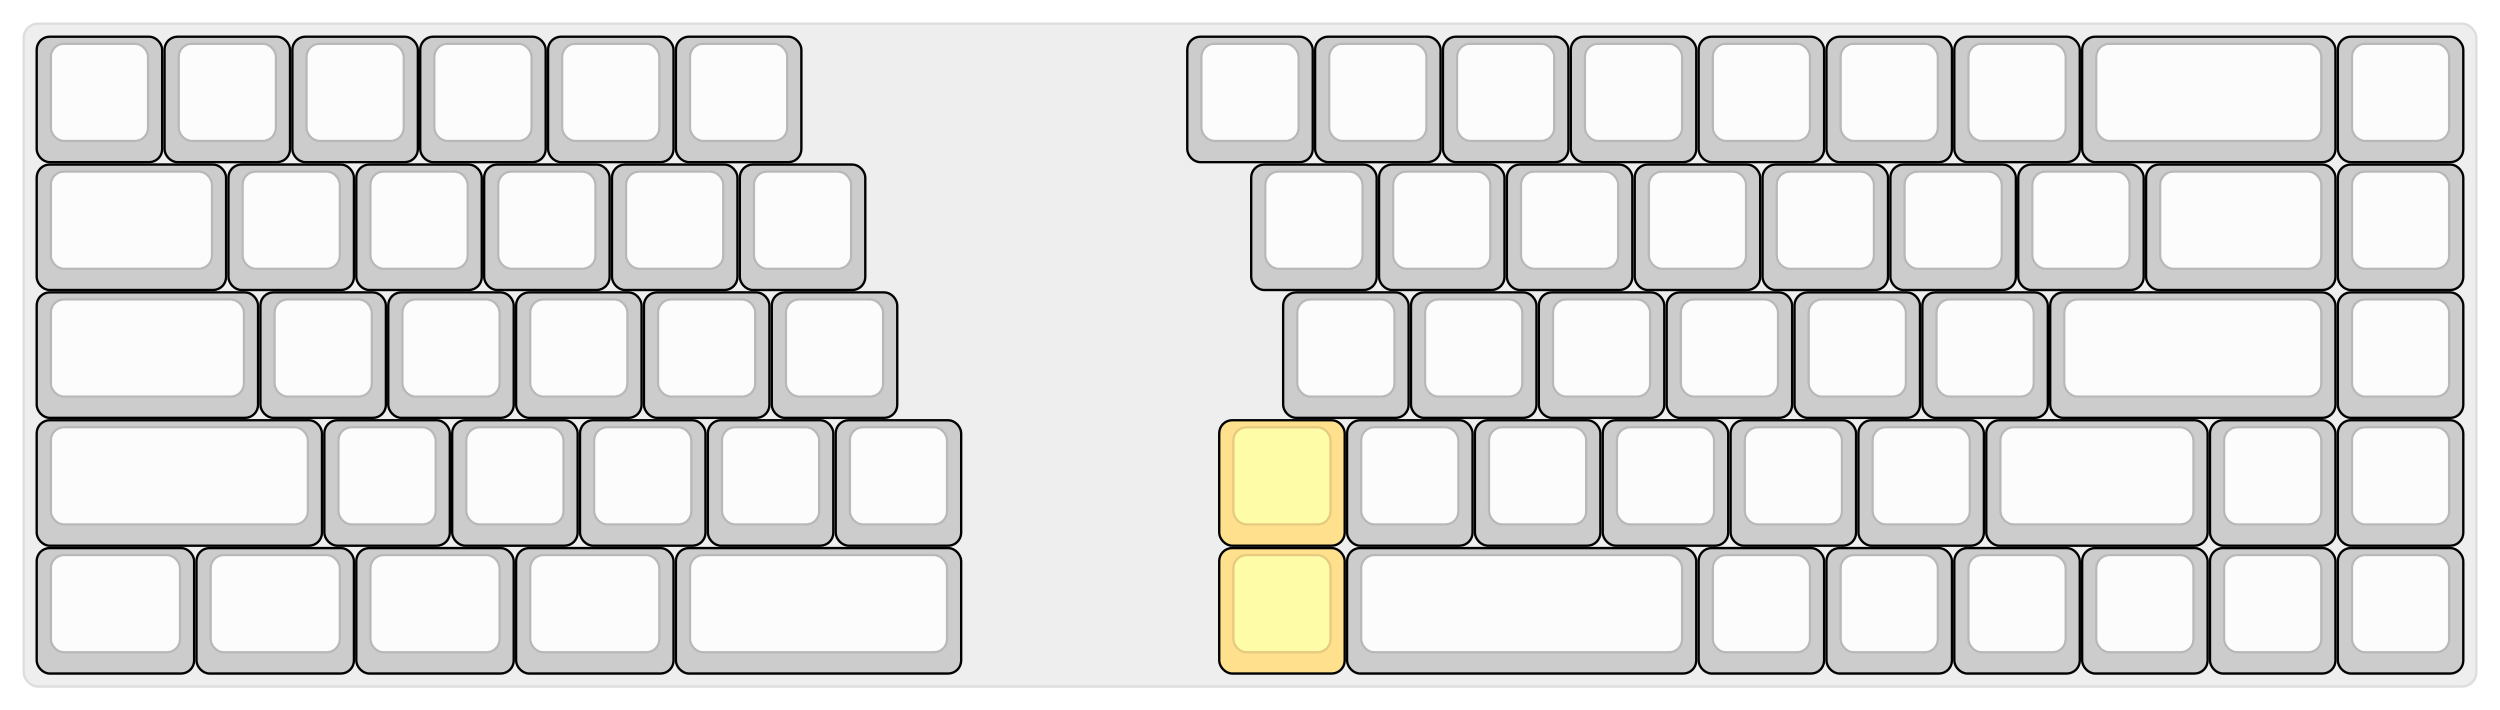 
  <svg width='1056px'
       height='300px'
       viewBox='0 0 1056 300'
       xmlns='http://www.w3.org/2000/svg'
       xmlns:xlink="http://www.w3.org/1999/xlink">

    <style type='text/css'>
    .keycap .border { stroke: black; stroke-width: 2; }
    .keycap .inner.border { stroke: rgba(0,0,0,.1); }
    </style>
    <defs>
      <linearGradient id="DCS">
        <stop offset="0%" stop-color="black" stop-opacity="0"/>
        <stop offset="40%" stop-color="black" stop-opacity="0.1"/>
        <stop offset="60%" stop-color="black" stop-opacity="0.1"/>
        <stop offset="100%" stop-color="black" stop-opacity="0"/>
      </linearGradient>
      <linearGradient id="SPACE" x1="0%" x2="0%" y1="0%" y2="100%">
        <stop offset="0%" stop-color="black" stop-opacity="0.1"/>
        <stop offset="20%" stop-color="black" stop-opacity="0.0"/>
        <stop offset="40%" stop-color="black" stop-opacity="0.0"/>
        <stop offset="100%" stop-color="black" stop-opacity="0.1"/>
      </linearGradient>
      <radialGradient id="DSA">
        <stop offset="0%" stop-color="black" stop-opacity="0.1"/>
        <stop offset="10%" stop-color="black" stop-opacity="0.1"/>
        <stop offset="100%" stop-color="black" stop-opacity="0"/>
      </radialGradient>
      <radialGradient id="SA" xlink:href="#DSA" />
    </defs>

    <g transform='translate(10,10)'>
      <rect width="1036" height="280"
            stroke="#ddd" stroke-width="1" fill="#eeeeee" rx="6"/>
      <g transform='translate(5,5)'>
        
  <g class='  keycap'
  >

  
    <!-- Outer Border -->
    <rect x="1" y="1"
          width="52" height="52"
          rx="5" fill="#cccccc" class="outer border"/>
    
    <!-- Outer Fill -->
    <rect x="1" y="1"
          width="52" height="52"
          rx="5" fill="#cccccc"/>
    

    
      <!-- Inner Border -->
      <rect x="7" y="4"
            width="40" height="40"
            rx="5" fill="#fcfcfc" class="inner border"/>
      
      <!-- Inner Fill -->
      <rect x="7" y="4"
            width="40" height="40"
            rx="5" fill="#fcfcfc"/>
      
      

     
   
  </g>

  <g class='  keycap'
  >

  
    <!-- Outer Border -->
    <rect x="55" y="1"
          width="52" height="52"
          rx="5" fill="#cccccc" class="outer border"/>
    
    <!-- Outer Fill -->
    <rect x="55" y="1"
          width="52" height="52"
          rx="5" fill="#cccccc"/>
    

    
      <!-- Inner Border -->
      <rect x="61" y="4"
            width="40" height="40"
            rx="5" fill="#fcfcfc" class="inner border"/>
      
      <!-- Inner Fill -->
      <rect x="61" y="4"
            width="40" height="40"
            rx="5" fill="#fcfcfc"/>
      
      

     
   
  </g>

  <g class='  keycap'
  >

  
    <!-- Outer Border -->
    <rect x="109" y="1"
          width="52" height="52"
          rx="5" fill="#cccccc" class="outer border"/>
    
    <!-- Outer Fill -->
    <rect x="109" y="1"
          width="52" height="52"
          rx="5" fill="#cccccc"/>
    

    
      <!-- Inner Border -->
      <rect x="115" y="4"
            width="40" height="40"
            rx="5" fill="#fcfcfc" class="inner border"/>
      
      <!-- Inner Fill -->
      <rect x="115" y="4"
            width="40" height="40"
            rx="5" fill="#fcfcfc"/>
      
      

     
   
  </g>

  <g class='  keycap'
  >

  
    <!-- Outer Border -->
    <rect x="163" y="1"
          width="52" height="52"
          rx="5" fill="#cccccc" class="outer border"/>
    
    <!-- Outer Fill -->
    <rect x="163" y="1"
          width="52" height="52"
          rx="5" fill="#cccccc"/>
    

    
      <!-- Inner Border -->
      <rect x="169" y="4"
            width="40" height="40"
            rx="5" fill="#fcfcfc" class="inner border"/>
      
      <!-- Inner Fill -->
      <rect x="169" y="4"
            width="40" height="40"
            rx="5" fill="#fcfcfc"/>
      
      

     
   
  </g>

  <g class='  keycap'
  >

  
    <!-- Outer Border -->
    <rect x="217" y="1"
          width="52" height="52"
          rx="5" fill="#cccccc" class="outer border"/>
    
    <!-- Outer Fill -->
    <rect x="217" y="1"
          width="52" height="52"
          rx="5" fill="#cccccc"/>
    

    
      <!-- Inner Border -->
      <rect x="223" y="4"
            width="40" height="40"
            rx="5" fill="#fcfcfc" class="inner border"/>
      
      <!-- Inner Fill -->
      <rect x="223" y="4"
            width="40" height="40"
            rx="5" fill="#fcfcfc"/>
      
      

     
   
  </g>

  <g class='  keycap'
  >

  
    <!-- Outer Border -->
    <rect x="271" y="1"
          width="52" height="52"
          rx="5" fill="#cccccc" class="outer border"/>
    
    <!-- Outer Fill -->
    <rect x="271" y="1"
          width="52" height="52"
          rx="5" fill="#cccccc"/>
    

    
      <!-- Inner Border -->
      <rect x="277" y="4"
            width="40" height="40"
            rx="5" fill="#fcfcfc" class="inner border"/>
      
      <!-- Inner Fill -->
      <rect x="277" y="4"
            width="40" height="40"
            rx="5" fill="#fcfcfc"/>
      
      

     
   
  </g>

  <g class='  keycap'
  >

  
    <!-- Outer Border -->
    <rect x="487" y="1"
          width="52" height="52"
          rx="5" fill="#cccccc" class="outer border"/>
    
    <!-- Outer Fill -->
    <rect x="487" y="1"
          width="52" height="52"
          rx="5" fill="#cccccc"/>
    

    
      <!-- Inner Border -->
      <rect x="493" y="4"
            width="40" height="40"
            rx="5" fill="#fcfcfc" class="inner border"/>
      
      <!-- Inner Fill -->
      <rect x="493" y="4"
            width="40" height="40"
            rx="5" fill="#fcfcfc"/>
      
      

     
   
  </g>

  <g class='  keycap'
  >

  
    <!-- Outer Border -->
    <rect x="541" y="1"
          width="52" height="52"
          rx="5" fill="#cccccc" class="outer border"/>
    
    <!-- Outer Fill -->
    <rect x="541" y="1"
          width="52" height="52"
          rx="5" fill="#cccccc"/>
    

    
      <!-- Inner Border -->
      <rect x="547" y="4"
            width="40" height="40"
            rx="5" fill="#fcfcfc" class="inner border"/>
      
      <!-- Inner Fill -->
      <rect x="547" y="4"
            width="40" height="40"
            rx="5" fill="#fcfcfc"/>
      
      

     
   
  </g>

  <g class='  keycap'
  >

  
    <!-- Outer Border -->
    <rect x="595" y="1"
          width="52" height="52"
          rx="5" fill="#cccccc" class="outer border"/>
    
    <!-- Outer Fill -->
    <rect x="595" y="1"
          width="52" height="52"
          rx="5" fill="#cccccc"/>
    

    
      <!-- Inner Border -->
      <rect x="601" y="4"
            width="40" height="40"
            rx="5" fill="#fcfcfc" class="inner border"/>
      
      <!-- Inner Fill -->
      <rect x="601" y="4"
            width="40" height="40"
            rx="5" fill="#fcfcfc"/>
      
      

     
   
  </g>

  <g class='  keycap'
  >

  
    <!-- Outer Border -->
    <rect x="649" y="1"
          width="52" height="52"
          rx="5" fill="#cccccc" class="outer border"/>
    
    <!-- Outer Fill -->
    <rect x="649" y="1"
          width="52" height="52"
          rx="5" fill="#cccccc"/>
    

    
      <!-- Inner Border -->
      <rect x="655" y="4"
            width="40" height="40"
            rx="5" fill="#fcfcfc" class="inner border"/>
      
      <!-- Inner Fill -->
      <rect x="655" y="4"
            width="40" height="40"
            rx="5" fill="#fcfcfc"/>
      
      

     
   
  </g>

  <g class='  keycap'
  >

  
    <!-- Outer Border -->
    <rect x="703" y="1"
          width="52" height="52"
          rx="5" fill="#cccccc" class="outer border"/>
    
    <!-- Outer Fill -->
    <rect x="703" y="1"
          width="52" height="52"
          rx="5" fill="#cccccc"/>
    

    
      <!-- Inner Border -->
      <rect x="709" y="4"
            width="40" height="40"
            rx="5" fill="#fcfcfc" class="inner border"/>
      
      <!-- Inner Fill -->
      <rect x="709" y="4"
            width="40" height="40"
            rx="5" fill="#fcfcfc"/>
      
      

     
   
  </g>

  <g class='  keycap'
  >

  
    <!-- Outer Border -->
    <rect x="757" y="1"
          width="52" height="52"
          rx="5" fill="#cccccc" class="outer border"/>
    
    <!-- Outer Fill -->
    <rect x="757" y="1"
          width="52" height="52"
          rx="5" fill="#cccccc"/>
    

    
      <!-- Inner Border -->
      <rect x="763" y="4"
            width="40" height="40"
            rx="5" fill="#fcfcfc" class="inner border"/>
      
      <!-- Inner Fill -->
      <rect x="763" y="4"
            width="40" height="40"
            rx="5" fill="#fcfcfc"/>
      
      

     
   
  </g>

  <g class='  keycap'
  >

  
    <!-- Outer Border -->
    <rect x="811" y="1"
          width="52" height="52"
          rx="5" fill="#cccccc" class="outer border"/>
    
    <!-- Outer Fill -->
    <rect x="811" y="1"
          width="52" height="52"
          rx="5" fill="#cccccc"/>
    

    
      <!-- Inner Border -->
      <rect x="817" y="4"
            width="40" height="40"
            rx="5" fill="#fcfcfc" class="inner border"/>
      
      <!-- Inner Fill -->
      <rect x="817" y="4"
            width="40" height="40"
            rx="5" fill="#fcfcfc"/>
      
      

     
   
  </g>

  <g class='  keycap'
  >

  
    <!-- Outer Border -->
    <rect x="865" y="1"
          width="106" height="52"
          rx="5" fill="#cccccc" class="outer border"/>
    
    <!-- Outer Fill -->
    <rect x="865" y="1"
          width="106" height="52"
          rx="5" fill="#cccccc"/>
    

    
      <!-- Inner Border -->
      <rect x="871" y="4"
            width="94" height="40"
            rx="5" fill="#fcfcfc" class="inner border"/>
      
      <!-- Inner Fill -->
      <rect x="871" y="4"
            width="94" height="40"
            rx="5" fill="#fcfcfc"/>
      
      

     
   
  </g>

  <g class='  keycap'
  >

  
    <!-- Outer Border -->
    <rect x="973" y="1"
          width="52" height="52"
          rx="5" fill="#cccccc" class="outer border"/>
    
    <!-- Outer Fill -->
    <rect x="973" y="1"
          width="52" height="52"
          rx="5" fill="#cccccc"/>
    

    
      <!-- Inner Border -->
      <rect x="979" y="4"
            width="40" height="40"
            rx="5" fill="#fcfcfc" class="inner border"/>
      
      <!-- Inner Fill -->
      <rect x="979" y="4"
            width="40" height="40"
            rx="5" fill="#fcfcfc"/>
      
      

     
   
  </g>

  <g class='  keycap'
  >

  
    <!-- Outer Border -->
    <rect x="1" y="55"
          width="79" height="52"
          rx="5" fill="#cccccc" class="outer border"/>
    
    <!-- Outer Fill -->
    <rect x="1" y="55"
          width="79" height="52"
          rx="5" fill="#cccccc"/>
    

    
      <!-- Inner Border -->
      <rect x="7" y="58"
            width="67" height="40"
            rx="5" fill="#fcfcfc" class="inner border"/>
      
      <!-- Inner Fill -->
      <rect x="7" y="58"
            width="67" height="40"
            rx="5" fill="#fcfcfc"/>
      
      

     
   
  </g>

  <g class='  keycap'
  >

  
    <!-- Outer Border -->
    <rect x="82" y="55"
          width="52" height="52"
          rx="5" fill="#cccccc" class="outer border"/>
    
    <!-- Outer Fill -->
    <rect x="82" y="55"
          width="52" height="52"
          rx="5" fill="#cccccc"/>
    

    
      <!-- Inner Border -->
      <rect x="88" y="58"
            width="40" height="40"
            rx="5" fill="#fcfcfc" class="inner border"/>
      
      <!-- Inner Fill -->
      <rect x="88" y="58"
            width="40" height="40"
            rx="5" fill="#fcfcfc"/>
      
      

     
   
  </g>

  <g class='  keycap'
  >

  
    <!-- Outer Border -->
    <rect x="136" y="55"
          width="52" height="52"
          rx="5" fill="#cccccc" class="outer border"/>
    
    <!-- Outer Fill -->
    <rect x="136" y="55"
          width="52" height="52"
          rx="5" fill="#cccccc"/>
    

    
      <!-- Inner Border -->
      <rect x="142" y="58"
            width="40" height="40"
            rx="5" fill="#fcfcfc" class="inner border"/>
      
      <!-- Inner Fill -->
      <rect x="142" y="58"
            width="40" height="40"
            rx="5" fill="#fcfcfc"/>
      
      

     
   
  </g>

  <g class='  keycap'
  >

  
    <!-- Outer Border -->
    <rect x="190" y="55"
          width="52" height="52"
          rx="5" fill="#cccccc" class="outer border"/>
    
    <!-- Outer Fill -->
    <rect x="190" y="55"
          width="52" height="52"
          rx="5" fill="#cccccc"/>
    

    
      <!-- Inner Border -->
      <rect x="196" y="58"
            width="40" height="40"
            rx="5" fill="#fcfcfc" class="inner border"/>
      
      <!-- Inner Fill -->
      <rect x="196" y="58"
            width="40" height="40"
            rx="5" fill="#fcfcfc"/>
      
      

     
   
  </g>

  <g class='  keycap'
  >

  
    <!-- Outer Border -->
    <rect x="244" y="55"
          width="52" height="52"
          rx="5" fill="#cccccc" class="outer border"/>
    
    <!-- Outer Fill -->
    <rect x="244" y="55"
          width="52" height="52"
          rx="5" fill="#cccccc"/>
    

    
      <!-- Inner Border -->
      <rect x="250" y="58"
            width="40" height="40"
            rx="5" fill="#fcfcfc" class="inner border"/>
      
      <!-- Inner Fill -->
      <rect x="250" y="58"
            width="40" height="40"
            rx="5" fill="#fcfcfc"/>
      
      

     
   
  </g>

  <g class='  keycap'
  >

  
    <!-- Outer Border -->
    <rect x="298" y="55"
          width="52" height="52"
          rx="5" fill="#cccccc" class="outer border"/>
    
    <!-- Outer Fill -->
    <rect x="298" y="55"
          width="52" height="52"
          rx="5" fill="#cccccc"/>
    

    
      <!-- Inner Border -->
      <rect x="304" y="58"
            width="40" height="40"
            rx="5" fill="#fcfcfc" class="inner border"/>
      
      <!-- Inner Fill -->
      <rect x="304" y="58"
            width="40" height="40"
            rx="5" fill="#fcfcfc"/>
      
      

     
   
  </g>

  <g class='  keycap'
  >

  
    <!-- Outer Border -->
    <rect x="514" y="55"
          width="52" height="52"
          rx="5" fill="#cccccc" class="outer border"/>
    
    <!-- Outer Fill -->
    <rect x="514" y="55"
          width="52" height="52"
          rx="5" fill="#cccccc"/>
    

    
      <!-- Inner Border -->
      <rect x="520" y="58"
            width="40" height="40"
            rx="5" fill="#fcfcfc" class="inner border"/>
      
      <!-- Inner Fill -->
      <rect x="520" y="58"
            width="40" height="40"
            rx="5" fill="#fcfcfc"/>
      
      

     
   
  </g>

  <g class='  keycap'
  >

  
    <!-- Outer Border -->
    <rect x="568" y="55"
          width="52" height="52"
          rx="5" fill="#cccccc" class="outer border"/>
    
    <!-- Outer Fill -->
    <rect x="568" y="55"
          width="52" height="52"
          rx="5" fill="#cccccc"/>
    

    
      <!-- Inner Border -->
      <rect x="574" y="58"
            width="40" height="40"
            rx="5" fill="#fcfcfc" class="inner border"/>
      
      <!-- Inner Fill -->
      <rect x="574" y="58"
            width="40" height="40"
            rx="5" fill="#fcfcfc"/>
      
      

     
   
  </g>

  <g class='  keycap'
  >

  
    <!-- Outer Border -->
    <rect x="622" y="55"
          width="52" height="52"
          rx="5" fill="#cccccc" class="outer border"/>
    
    <!-- Outer Fill -->
    <rect x="622" y="55"
          width="52" height="52"
          rx="5" fill="#cccccc"/>
    

    
      <!-- Inner Border -->
      <rect x="628" y="58"
            width="40" height="40"
            rx="5" fill="#fcfcfc" class="inner border"/>
      
      <!-- Inner Fill -->
      <rect x="628" y="58"
            width="40" height="40"
            rx="5" fill="#fcfcfc"/>
      
      

     
   
  </g>

  <g class='  keycap'
  >

  
    <!-- Outer Border -->
    <rect x="676" y="55"
          width="52" height="52"
          rx="5" fill="#cccccc" class="outer border"/>
    
    <!-- Outer Fill -->
    <rect x="676" y="55"
          width="52" height="52"
          rx="5" fill="#cccccc"/>
    

    
      <!-- Inner Border -->
      <rect x="682" y="58"
            width="40" height="40"
            rx="5" fill="#fcfcfc" class="inner border"/>
      
      <!-- Inner Fill -->
      <rect x="682" y="58"
            width="40" height="40"
            rx="5" fill="#fcfcfc"/>
      
      

     
   
  </g>

  <g class='  keycap'
  >

  
    <!-- Outer Border -->
    <rect x="730" y="55"
          width="52" height="52"
          rx="5" fill="#cccccc" class="outer border"/>
    
    <!-- Outer Fill -->
    <rect x="730" y="55"
          width="52" height="52"
          rx="5" fill="#cccccc"/>
    

    
      <!-- Inner Border -->
      <rect x="736" y="58"
            width="40" height="40"
            rx="5" fill="#fcfcfc" class="inner border"/>
      
      <!-- Inner Fill -->
      <rect x="736" y="58"
            width="40" height="40"
            rx="5" fill="#fcfcfc"/>
      
      

     
   
  </g>

  <g class='  keycap'
  >

  
    <!-- Outer Border -->
    <rect x="784" y="55"
          width="52" height="52"
          rx="5" fill="#cccccc" class="outer border"/>
    
    <!-- Outer Fill -->
    <rect x="784" y="55"
          width="52" height="52"
          rx="5" fill="#cccccc"/>
    

    
      <!-- Inner Border -->
      <rect x="790" y="58"
            width="40" height="40"
            rx="5" fill="#fcfcfc" class="inner border"/>
      
      <!-- Inner Fill -->
      <rect x="790" y="58"
            width="40" height="40"
            rx="5" fill="#fcfcfc"/>
      
      

     
   
  </g>

  <g class='  keycap'
  >

  
    <!-- Outer Border -->
    <rect x="838" y="55"
          width="52" height="52"
          rx="5" fill="#cccccc" class="outer border"/>
    
    <!-- Outer Fill -->
    <rect x="838" y="55"
          width="52" height="52"
          rx="5" fill="#cccccc"/>
    

    
      <!-- Inner Border -->
      <rect x="844" y="58"
            width="40" height="40"
            rx="5" fill="#fcfcfc" class="inner border"/>
      
      <!-- Inner Fill -->
      <rect x="844" y="58"
            width="40" height="40"
            rx="5" fill="#fcfcfc"/>
      
      

     
   
  </g>

  <g class='  keycap'
  >

  
    <!-- Outer Border -->
    <rect x="892" y="55"
          width="79" height="52"
          rx="5" fill="#cccccc" class="outer border"/>
    
    <!-- Outer Fill -->
    <rect x="892" y="55"
          width="79" height="52"
          rx="5" fill="#cccccc"/>
    

    
      <!-- Inner Border -->
      <rect x="898" y="58"
            width="67" height="40"
            rx="5" fill="#fcfcfc" class="inner border"/>
      
      <!-- Inner Fill -->
      <rect x="898" y="58"
            width="67" height="40"
            rx="5" fill="#fcfcfc"/>
      
      

     
   
  </g>

  <g class='  keycap'
  >

  
    <!-- Outer Border -->
    <rect x="973" y="55"
          width="52" height="52"
          rx="5" fill="#cccccc" class="outer border"/>
    
    <!-- Outer Fill -->
    <rect x="973" y="55"
          width="52" height="52"
          rx="5" fill="#cccccc"/>
    

    
      <!-- Inner Border -->
      <rect x="979" y="58"
            width="40" height="40"
            rx="5" fill="#fcfcfc" class="inner border"/>
      
      <!-- Inner Fill -->
      <rect x="979" y="58"
            width="40" height="40"
            rx="5" fill="#fcfcfc"/>
      
      

     
   
  </g>

  <g class='  keycap'
  >

  
    <!-- Outer Border -->
    <rect x="1" y="109"
          width="92.5" height="52"
          rx="5" fill="#cccccc" class="outer border"/>
    
    <!-- Outer Fill -->
    <rect x="1" y="109"
          width="92.5" height="52"
          rx="5" fill="#cccccc"/>
    

    
      <!-- Inner Border -->
      <rect x="7" y="112"
            width="80.5" height="40"
            rx="5" fill="#fcfcfc" class="inner border"/>
      
      <!-- Inner Fill -->
      <rect x="7" y="112"
            width="80.5" height="40"
            rx="5" fill="#fcfcfc"/>
      
      

     
   
  </g>

  <g class='  keycap'
  >

  
    <!-- Outer Border -->
    <rect x="95.5" y="109"
          width="52" height="52"
          rx="5" fill="#cccccc" class="outer border"/>
    
    <!-- Outer Fill -->
    <rect x="95.5" y="109"
          width="52" height="52"
          rx="5" fill="#cccccc"/>
    

    
      <!-- Inner Border -->
      <rect x="101.5" y="112"
            width="40" height="40"
            rx="5" fill="#fcfcfc" class="inner border"/>
      
      <!-- Inner Fill -->
      <rect x="101.5" y="112"
            width="40" height="40"
            rx="5" fill="#fcfcfc"/>
      
      

     
   
  </g>

  <g class='  keycap'
  >

  
    <!-- Outer Border -->
    <rect x="149.5" y="109"
          width="52" height="52"
          rx="5" fill="#cccccc" class="outer border"/>
    
    <!-- Outer Fill -->
    <rect x="149.5" y="109"
          width="52" height="52"
          rx="5" fill="#cccccc"/>
    

    
      <!-- Inner Border -->
      <rect x="155.5" y="112"
            width="40" height="40"
            rx="5" fill="#fcfcfc" class="inner border"/>
      
      <!-- Inner Fill -->
      <rect x="155.5" y="112"
            width="40" height="40"
            rx="5" fill="#fcfcfc"/>
      
      

     
   
  </g>

  <g class='  keycap'
  >

  
    <!-- Outer Border -->
    <rect x="203.5" y="109"
          width="52" height="52"
          rx="5" fill="#cccccc" class="outer border"/>
    
    <!-- Outer Fill -->
    <rect x="203.5" y="109"
          width="52" height="52"
          rx="5" fill="#cccccc"/>
    

    
      <!-- Inner Border -->
      <rect x="209.5" y="112"
            width="40" height="40"
            rx="5" fill="#fcfcfc" class="inner border"/>
      
      <!-- Inner Fill -->
      <rect x="209.5" y="112"
            width="40" height="40"
            rx="5" fill="#fcfcfc"/>
      
      

     
   
  </g>

  <g class='  keycap'
  >

  
    <!-- Outer Border -->
    <rect x="257.5" y="109"
          width="52" height="52"
          rx="5" fill="#cccccc" class="outer border"/>
    
    <!-- Outer Fill -->
    <rect x="257.5" y="109"
          width="52" height="52"
          rx="5" fill="#cccccc"/>
    

    
      <!-- Inner Border -->
      <rect x="263.5" y="112"
            width="40" height="40"
            rx="5" fill="#fcfcfc" class="inner border"/>
      
      <!-- Inner Fill -->
      <rect x="263.5" y="112"
            width="40" height="40"
            rx="5" fill="#fcfcfc"/>
      
      

     
   
  </g>

  <g class='  keycap'
  >

  
    <!-- Outer Border -->
    <rect x="311.5" y="109"
          width="52" height="52"
          rx="5" fill="#cccccc" class="outer border"/>
    
    <!-- Outer Fill -->
    <rect x="311.5" y="109"
          width="52" height="52"
          rx="5" fill="#cccccc"/>
    

    
      <!-- Inner Border -->
      <rect x="317.5" y="112"
            width="40" height="40"
            rx="5" fill="#fcfcfc" class="inner border"/>
      
      <!-- Inner Fill -->
      <rect x="317.5" y="112"
            width="40" height="40"
            rx="5" fill="#fcfcfc"/>
      
      

     
   
  </g>

  <g class='  keycap'
  >

  
    <!-- Outer Border -->
    <rect x="527.5" y="109"
          width="52" height="52"
          rx="5" fill="#cccccc" class="outer border"/>
    
    <!-- Outer Fill -->
    <rect x="527.5" y="109"
          width="52" height="52"
          rx="5" fill="#cccccc"/>
    

    
      <!-- Inner Border -->
      <rect x="533.5" y="112"
            width="40" height="40"
            rx="5" fill="#fcfcfc" class="inner border"/>
      
      <!-- Inner Fill -->
      <rect x="533.5" y="112"
            width="40" height="40"
            rx="5" fill="#fcfcfc"/>
      
      

     
   
  </g>

  <g class='  keycap'
  >

  
    <!-- Outer Border -->
    <rect x="581.5" y="109"
          width="52" height="52"
          rx="5" fill="#cccccc" class="outer border"/>
    
    <!-- Outer Fill -->
    <rect x="581.5" y="109"
          width="52" height="52"
          rx="5" fill="#cccccc"/>
    

    
      <!-- Inner Border -->
      <rect x="587.5" y="112"
            width="40" height="40"
            rx="5" fill="#fcfcfc" class="inner border"/>
      
      <!-- Inner Fill -->
      <rect x="587.5" y="112"
            width="40" height="40"
            rx="5" fill="#fcfcfc"/>
      
      

     
   
  </g>

  <g class='  keycap'
  >

  
    <!-- Outer Border -->
    <rect x="635.5" y="109"
          width="52" height="52"
          rx="5" fill="#cccccc" class="outer border"/>
    
    <!-- Outer Fill -->
    <rect x="635.5" y="109"
          width="52" height="52"
          rx="5" fill="#cccccc"/>
    

    
      <!-- Inner Border -->
      <rect x="641.5" y="112"
            width="40" height="40"
            rx="5" fill="#fcfcfc" class="inner border"/>
      
      <!-- Inner Fill -->
      <rect x="641.5" y="112"
            width="40" height="40"
            rx="5" fill="#fcfcfc"/>
      
      

     
   
  </g>

  <g class='  keycap'
  >

  
    <!-- Outer Border -->
    <rect x="689.5" y="109"
          width="52" height="52"
          rx="5" fill="#cccccc" class="outer border"/>
    
    <!-- Outer Fill -->
    <rect x="689.5" y="109"
          width="52" height="52"
          rx="5" fill="#cccccc"/>
    

    
      <!-- Inner Border -->
      <rect x="695.5" y="112"
            width="40" height="40"
            rx="5" fill="#fcfcfc" class="inner border"/>
      
      <!-- Inner Fill -->
      <rect x="695.5" y="112"
            width="40" height="40"
            rx="5" fill="#fcfcfc"/>
      
      

     
   
  </g>

  <g class='  keycap'
  >

  
    <!-- Outer Border -->
    <rect x="743.5" y="109"
          width="52" height="52"
          rx="5" fill="#cccccc" class="outer border"/>
    
    <!-- Outer Fill -->
    <rect x="743.5" y="109"
          width="52" height="52"
          rx="5" fill="#cccccc"/>
    

    
      <!-- Inner Border -->
      <rect x="749.5" y="112"
            width="40" height="40"
            rx="5" fill="#fcfcfc" class="inner border"/>
      
      <!-- Inner Fill -->
      <rect x="749.5" y="112"
            width="40" height="40"
            rx="5" fill="#fcfcfc"/>
      
      

     
   
  </g>

  <g class='  keycap'
  >

  
    <!-- Outer Border -->
    <rect x="797.5" y="109"
          width="52" height="52"
          rx="5" fill="#cccccc" class="outer border"/>
    
    <!-- Outer Fill -->
    <rect x="797.5" y="109"
          width="52" height="52"
          rx="5" fill="#cccccc"/>
    

    
      <!-- Inner Border -->
      <rect x="803.5" y="112"
            width="40" height="40"
            rx="5" fill="#fcfcfc" class="inner border"/>
      
      <!-- Inner Fill -->
      <rect x="803.5" y="112"
            width="40" height="40"
            rx="5" fill="#fcfcfc"/>
      
      

     
   
  </g>

  <g class='  keycap'
  >

  
    <!-- Outer Border -->
    <rect x="851.5" y="109"
          width="119.5" height="52"
          rx="5" fill="#cccccc" class="outer border"/>
    
    <!-- Outer Fill -->
    <rect x="851.5" y="109"
          width="119.5" height="52"
          rx="5" fill="#cccccc"/>
    

    
      <!-- Inner Border -->
      <rect x="857.5" y="112"
            width="107.5" height="40"
            rx="5" fill="#fcfcfc" class="inner border"/>
      
      <!-- Inner Fill -->
      <rect x="857.5" y="112"
            width="107.5" height="40"
            rx="5" fill="#fcfcfc"/>
      
      

     
   
  </g>

  <g class='  keycap'
  >

  
    <!-- Outer Border -->
    <rect x="973" y="109"
          width="52" height="52"
          rx="5" fill="#cccccc" class="outer border"/>
    
    <!-- Outer Fill -->
    <rect x="973" y="109"
          width="52" height="52"
          rx="5" fill="#cccccc"/>
    

    
      <!-- Inner Border -->
      <rect x="979" y="112"
            width="40" height="40"
            rx="5" fill="#fcfcfc" class="inner border"/>
      
      <!-- Inner Fill -->
      <rect x="979" y="112"
            width="40" height="40"
            rx="5" fill="#fcfcfc"/>
      
      

     
   
  </g>

  <g class='  keycap'
  >

  
    <!-- Outer Border -->
    <rect x="1" y="163"
          width="119.5" height="52"
          rx="5" fill="#cccccc" class="outer border"/>
    
    <!-- Outer Fill -->
    <rect x="1" y="163"
          width="119.5" height="52"
          rx="5" fill="#cccccc"/>
    

    
      <!-- Inner Border -->
      <rect x="7" y="166"
            width="107.5" height="40"
            rx="5" fill="#fcfcfc" class="inner border"/>
      
      <!-- Inner Fill -->
      <rect x="7" y="166"
            width="107.5" height="40"
            rx="5" fill="#fcfcfc"/>
      
      

     
   
  </g>

  <g class='  keycap'
  >

  
    <!-- Outer Border -->
    <rect x="122.5" y="163"
          width="52" height="52"
          rx="5" fill="#cccccc" class="outer border"/>
    
    <!-- Outer Fill -->
    <rect x="122.5" y="163"
          width="52" height="52"
          rx="5" fill="#cccccc"/>
    

    
      <!-- Inner Border -->
      <rect x="128.5" y="166"
            width="40" height="40"
            rx="5" fill="#fcfcfc" class="inner border"/>
      
      <!-- Inner Fill -->
      <rect x="128.5" y="166"
            width="40" height="40"
            rx="5" fill="#fcfcfc"/>
      
      

     
   
  </g>

  <g class='  keycap'
  >

  
    <!-- Outer Border -->
    <rect x="176.5" y="163"
          width="52" height="52"
          rx="5" fill="#cccccc" class="outer border"/>
    
    <!-- Outer Fill -->
    <rect x="176.5" y="163"
          width="52" height="52"
          rx="5" fill="#cccccc"/>
    

    
      <!-- Inner Border -->
      <rect x="182.5" y="166"
            width="40" height="40"
            rx="5" fill="#fcfcfc" class="inner border"/>
      
      <!-- Inner Fill -->
      <rect x="182.5" y="166"
            width="40" height="40"
            rx="5" fill="#fcfcfc"/>
      
      

     
   
  </g>

  <g class='  keycap'
  >

  
    <!-- Outer Border -->
    <rect x="230.5" y="163"
          width="52" height="52"
          rx="5" fill="#cccccc" class="outer border"/>
    
    <!-- Outer Fill -->
    <rect x="230.5" y="163"
          width="52" height="52"
          rx="5" fill="#cccccc"/>
    

    
      <!-- Inner Border -->
      <rect x="236.5" y="166"
            width="40" height="40"
            rx="5" fill="#fcfcfc" class="inner border"/>
      
      <!-- Inner Fill -->
      <rect x="236.5" y="166"
            width="40" height="40"
            rx="5" fill="#fcfcfc"/>
      
      

     
   
  </g>

  <g class='  keycap'
  >

  
    <!-- Outer Border -->
    <rect x="284.5" y="163"
          width="52" height="52"
          rx="5" fill="#cccccc" class="outer border"/>
    
    <!-- Outer Fill -->
    <rect x="284.5" y="163"
          width="52" height="52"
          rx="5" fill="#cccccc"/>
    

    
      <!-- Inner Border -->
      <rect x="290.5" y="166"
            width="40" height="40"
            rx="5" fill="#fcfcfc" class="inner border"/>
      
      <!-- Inner Fill -->
      <rect x="290.5" y="166"
            width="40" height="40"
            rx="5" fill="#fcfcfc"/>
      
      

     
   
  </g>

  <g class='  keycap'
  >

  
    <!-- Outer Border -->
    <rect x="338.5" y="163"
          width="52" height="52"
          rx="5" fill="#cccccc" class="outer border"/>
    
    <!-- Outer Fill -->
    <rect x="338.5" y="163"
          width="52" height="52"
          rx="5" fill="#cccccc"/>
    

    
      <!-- Inner Border -->
      <rect x="344.5" y="166"
            width="40" height="40"
            rx="5" fill="#fcfcfc" class="inner border"/>
      
      <!-- Inner Fill -->
      <rect x="344.5" y="166"
            width="40" height="40"
            rx="5" fill="#fcfcfc"/>
      
      

     
   
  </g>

  <g class='  keycap'
  >

  
    <!-- Outer Border -->
    <rect x="500.5" y="163"
          width="52" height="52"
          rx="5" fill="#ffe08d" class="outer border"/>
    
    <!-- Outer Fill -->
    <rect x="500.5" y="163"
          width="52" height="52"
          rx="5" fill="#ffe08d"/>
    

    
      <!-- Inner Border -->
      <rect x="506.5" y="166"
            width="40" height="40"
            rx="5" fill="#fffca7" class="inner border"/>
      
      <!-- Inner Fill -->
      <rect x="506.5" y="166"
            width="40" height="40"
            rx="5" fill="#fffca7"/>
      
      

     
   
  </g>

  <g class='  keycap'
  >

  
    <!-- Outer Border -->
    <rect x="554.5" y="163"
          width="52" height="52"
          rx="5" fill="#cccccc" class="outer border"/>
    
    <!-- Outer Fill -->
    <rect x="554.5" y="163"
          width="52" height="52"
          rx="5" fill="#cccccc"/>
    

    
      <!-- Inner Border -->
      <rect x="560.5" y="166"
            width="40" height="40"
            rx="5" fill="#fcfcfc" class="inner border"/>
      
      <!-- Inner Fill -->
      <rect x="560.5" y="166"
            width="40" height="40"
            rx="5" fill="#fcfcfc"/>
      
      

     
   
  </g>

  <g class='  keycap'
  >

  
    <!-- Outer Border -->
    <rect x="608.5" y="163"
          width="52" height="52"
          rx="5" fill="#cccccc" class="outer border"/>
    
    <!-- Outer Fill -->
    <rect x="608.5" y="163"
          width="52" height="52"
          rx="5" fill="#cccccc"/>
    

    
      <!-- Inner Border -->
      <rect x="614.5" y="166"
            width="40" height="40"
            rx="5" fill="#fcfcfc" class="inner border"/>
      
      <!-- Inner Fill -->
      <rect x="614.5" y="166"
            width="40" height="40"
            rx="5" fill="#fcfcfc"/>
      
      

     
   
  </g>

  <g class='  keycap'
  >

  
    <!-- Outer Border -->
    <rect x="662.5" y="163"
          width="52" height="52"
          rx="5" fill="#cccccc" class="outer border"/>
    
    <!-- Outer Fill -->
    <rect x="662.5" y="163"
          width="52" height="52"
          rx="5" fill="#cccccc"/>
    

    
      <!-- Inner Border -->
      <rect x="668.5" y="166"
            width="40" height="40"
            rx="5" fill="#fcfcfc" class="inner border"/>
      
      <!-- Inner Fill -->
      <rect x="668.5" y="166"
            width="40" height="40"
            rx="5" fill="#fcfcfc"/>
      
      

     
   
  </g>

  <g class='  keycap'
  >

  
    <!-- Outer Border -->
    <rect x="716.5" y="163"
          width="52" height="52"
          rx="5" fill="#cccccc" class="outer border"/>
    
    <!-- Outer Fill -->
    <rect x="716.5" y="163"
          width="52" height="52"
          rx="5" fill="#cccccc"/>
    

    
      <!-- Inner Border -->
      <rect x="722.5" y="166"
            width="40" height="40"
            rx="5" fill="#fcfcfc" class="inner border"/>
      
      <!-- Inner Fill -->
      <rect x="722.5" y="166"
            width="40" height="40"
            rx="5" fill="#fcfcfc"/>
      
      

     
   
  </g>

  <g class='  keycap'
  >

  
    <!-- Outer Border -->
    <rect x="770.5" y="163"
          width="52" height="52"
          rx="5" fill="#cccccc" class="outer border"/>
    
    <!-- Outer Fill -->
    <rect x="770.5" y="163"
          width="52" height="52"
          rx="5" fill="#cccccc"/>
    

    
      <!-- Inner Border -->
      <rect x="776.5" y="166"
            width="40" height="40"
            rx="5" fill="#fcfcfc" class="inner border"/>
      
      <!-- Inner Fill -->
      <rect x="776.5" y="166"
            width="40" height="40"
            rx="5" fill="#fcfcfc"/>
      
      

     
   
  </g>

  <g class='  keycap'
  >

  
    <!-- Outer Border -->
    <rect x="824.5" y="163"
          width="92.5" height="52"
          rx="5" fill="#cccccc" class="outer border"/>
    
    <!-- Outer Fill -->
    <rect x="824.5" y="163"
          width="92.5" height="52"
          rx="5" fill="#cccccc"/>
    

    
      <!-- Inner Border -->
      <rect x="830.5" y="166"
            width="80.5" height="40"
            rx="5" fill="#fcfcfc" class="inner border"/>
      
      <!-- Inner Fill -->
      <rect x="830.5" y="166"
            width="80.5" height="40"
            rx="5" fill="#fcfcfc"/>
      
      

     
   
  </g>

  <g class='  keycap'
  >

  
    <!-- Outer Border -->
    <rect x="919" y="163"
          width="52" height="52"
          rx="5" fill="#cccccc" class="outer border"/>
    
    <!-- Outer Fill -->
    <rect x="919" y="163"
          width="52" height="52"
          rx="5" fill="#cccccc"/>
    

    
      <!-- Inner Border -->
      <rect x="925" y="166"
            width="40" height="40"
            rx="5" fill="#fcfcfc" class="inner border"/>
      
      <!-- Inner Fill -->
      <rect x="925" y="166"
            width="40" height="40"
            rx="5" fill="#fcfcfc"/>
      
      

     
   
  </g>

  <g class='  keycap'
  >

  
    <!-- Outer Border -->
    <rect x="973" y="163"
          width="52" height="52"
          rx="5" fill="#cccccc" class="outer border"/>
    
    <!-- Outer Fill -->
    <rect x="973" y="163"
          width="52" height="52"
          rx="5" fill="#cccccc"/>
    

    
      <!-- Inner Border -->
      <rect x="979" y="166"
            width="40" height="40"
            rx="5" fill="#fcfcfc" class="inner border"/>
      
      <!-- Inner Fill -->
      <rect x="979" y="166"
            width="40" height="40"
            rx="5" fill="#fcfcfc"/>
      
      

     
   
  </g>

  <g class='  keycap'
  >

  
    <!-- Outer Border -->
    <rect x="1" y="217"
          width="65.5" height="52"
          rx="5" fill="#cccccc" class="outer border"/>
    
    <!-- Outer Fill -->
    <rect x="1" y="217"
          width="65.5" height="52"
          rx="5" fill="#cccccc"/>
    

    
      <!-- Inner Border -->
      <rect x="7" y="220"
            width="53.5" height="40"
            rx="5" fill="#fcfcfc" class="inner border"/>
      
      <!-- Inner Fill -->
      <rect x="7" y="220"
            width="53.5" height="40"
            rx="5" fill="#fcfcfc"/>
      
      

     
   
  </g>

  <g class='  keycap'
  >

  
    <!-- Outer Border -->
    <rect x="68.5" y="217"
          width="65.5" height="52"
          rx="5" fill="#cccccc" class="outer border"/>
    
    <!-- Outer Fill -->
    <rect x="68.5" y="217"
          width="65.5" height="52"
          rx="5" fill="#cccccc"/>
    

    
      <!-- Inner Border -->
      <rect x="74.5" y="220"
            width="53.5" height="40"
            rx="5" fill="#fcfcfc" class="inner border"/>
      
      <!-- Inner Fill -->
      <rect x="74.5" y="220"
            width="53.5" height="40"
            rx="5" fill="#fcfcfc"/>
      
      

     
   
  </g>

  <g class='  keycap'
  >

  
    <!-- Outer Border -->
    <rect x="136" y="217"
          width="65.5" height="52"
          rx="5" fill="#cccccc" class="outer border"/>
    
    <!-- Outer Fill -->
    <rect x="136" y="217"
          width="65.5" height="52"
          rx="5" fill="#cccccc"/>
    

    
      <!-- Inner Border -->
      <rect x="142" y="220"
            width="53.5" height="40"
            rx="5" fill="#fcfcfc" class="inner border"/>
      
      <!-- Inner Fill -->
      <rect x="142" y="220"
            width="53.5" height="40"
            rx="5" fill="#fcfcfc"/>
      
      

     
   
  </g>

  <g class='  keycap'
  >

  
    <!-- Outer Border -->
    <rect x="203.5" y="217"
          width="65.5" height="52"
          rx="5" fill="#cccccc" class="outer border"/>
    
    <!-- Outer Fill -->
    <rect x="203.5" y="217"
          width="65.5" height="52"
          rx="5" fill="#cccccc"/>
    

    
      <!-- Inner Border -->
      <rect x="209.5" y="220"
            width="53.5" height="40"
            rx="5" fill="#fcfcfc" class="inner border"/>
      
      <!-- Inner Fill -->
      <rect x="209.5" y="220"
            width="53.5" height="40"
            rx="5" fill="#fcfcfc"/>
      
      

     
   
  </g>

  <g class='  keycap'
  >

  
    <!-- Outer Border -->
    <rect x="271" y="217"
          width="119.5" height="52"
          rx="5" fill="#cccccc" class="outer border"/>
    
    <!-- Outer Fill -->
    <rect x="271" y="217"
          width="119.5" height="52"
          rx="5" fill="#cccccc"/>
    

    
      <!-- Inner Border -->
      <rect x="277" y="220"
            width="107.5" height="40"
            rx="5" fill="#fcfcfc" class="inner border"/>
      
      <!-- Inner Fill -->
      <rect x="277" y="220"
            width="107.5" height="40"
            rx="5" fill="#fcfcfc"/>
      
      

     
   
  </g>

  <g class='  keycap'
  >

  
    <!-- Outer Border -->
    <rect x="500.5" y="217"
          width="52" height="52"
          rx="5" fill="#ffe08d" class="outer border"/>
    
    <!-- Outer Fill -->
    <rect x="500.5" y="217"
          width="52" height="52"
          rx="5" fill="#ffe08d"/>
    

    
      <!-- Inner Border -->
      <rect x="506.5" y="220"
            width="40" height="40"
            rx="5" fill="#fffca7" class="inner border"/>
      
      <!-- Inner Fill -->
      <rect x="506.5" y="220"
            width="40" height="40"
            rx="5" fill="#fffca7"/>
      
      

     
   
  </g>

  <g class='  keycap'
  >

  
    <!-- Outer Border -->
    <rect x="554.5" y="217"
          width="146.5" height="52"
          rx="5" fill="#cccccc" class="outer border"/>
    
    <!-- Outer Fill -->
    <rect x="554.5" y="217"
          width="146.5" height="52"
          rx="5" fill="#cccccc"/>
    

    
      <!-- Inner Border -->
      <rect x="560.5" y="220"
            width="134.5" height="40"
            rx="5" fill="#fcfcfc" class="inner border"/>
      
      <!-- Inner Fill -->
      <rect x="560.5" y="220"
            width="134.5" height="40"
            rx="5" fill="#fcfcfc"/>
      
      

     
   
  </g>

  <g class='  keycap'
  >

  
    <!-- Outer Border -->
    <rect x="703" y="217"
          width="52" height="52"
          rx="5" fill="#cccccc" class="outer border"/>
    
    <!-- Outer Fill -->
    <rect x="703" y="217"
          width="52" height="52"
          rx="5" fill="#cccccc"/>
    

    
      <!-- Inner Border -->
      <rect x="709" y="220"
            width="40" height="40"
            rx="5" fill="#fcfcfc" class="inner border"/>
      
      <!-- Inner Fill -->
      <rect x="709" y="220"
            width="40" height="40"
            rx="5" fill="#fcfcfc"/>
      
      

     
   
  </g>

  <g class='  keycap'
  >

  
    <!-- Outer Border -->
    <rect x="757" y="217"
          width="52" height="52"
          rx="5" fill="#cccccc" class="outer border"/>
    
    <!-- Outer Fill -->
    <rect x="757" y="217"
          width="52" height="52"
          rx="5" fill="#cccccc"/>
    

    
      <!-- Inner Border -->
      <rect x="763" y="220"
            width="40" height="40"
            rx="5" fill="#fcfcfc" class="inner border"/>
      
      <!-- Inner Fill -->
      <rect x="763" y="220"
            width="40" height="40"
            rx="5" fill="#fcfcfc"/>
      
      

     
   
  </g>

  <g class='  keycap'
  >

  
    <!-- Outer Border -->
    <rect x="811" y="217"
          width="52" height="52"
          rx="5" fill="#cccccc" class="outer border"/>
    
    <!-- Outer Fill -->
    <rect x="811" y="217"
          width="52" height="52"
          rx="5" fill="#cccccc"/>
    

    
      <!-- Inner Border -->
      <rect x="817" y="220"
            width="40" height="40"
            rx="5" fill="#fcfcfc" class="inner border"/>
      
      <!-- Inner Fill -->
      <rect x="817" y="220"
            width="40" height="40"
            rx="5" fill="#fcfcfc"/>
      
      

     
   
  </g>

  <g class='  keycap'
  >

  
    <!-- Outer Border -->
    <rect x="865" y="217"
          width="52" height="52"
          rx="5" fill="#cccccc" class="outer border"/>
    
    <!-- Outer Fill -->
    <rect x="865" y="217"
          width="52" height="52"
          rx="5" fill="#cccccc"/>
    

    
      <!-- Inner Border -->
      <rect x="871" y="220"
            width="40" height="40"
            rx="5" fill="#fcfcfc" class="inner border"/>
      
      <!-- Inner Fill -->
      <rect x="871" y="220"
            width="40" height="40"
            rx="5" fill="#fcfcfc"/>
      
      

     
   
  </g>

  <g class='  keycap'
  >

  
    <!-- Outer Border -->
    <rect x="919" y="217"
          width="52" height="52"
          rx="5" fill="#cccccc" class="outer border"/>
    
    <!-- Outer Fill -->
    <rect x="919" y="217"
          width="52" height="52"
          rx="5" fill="#cccccc"/>
    

    
      <!-- Inner Border -->
      <rect x="925" y="220"
            width="40" height="40"
            rx="5" fill="#fcfcfc" class="inner border"/>
      
      <!-- Inner Fill -->
      <rect x="925" y="220"
            width="40" height="40"
            rx="5" fill="#fcfcfc"/>
      
      

     
   
  </g>

  <g class='  keycap'
  >

  
    <!-- Outer Border -->
    <rect x="973" y="217"
          width="52" height="52"
          rx="5" fill="#cccccc" class="outer border"/>
    
    <!-- Outer Fill -->
    <rect x="973" y="217"
          width="52" height="52"
          rx="5" fill="#cccccc"/>
    

    
      <!-- Inner Border -->
      <rect x="979" y="220"
            width="40" height="40"
            rx="5" fill="#fcfcfc" class="inner border"/>
      
      <!-- Inner Fill -->
      <rect x="979" y="220"
            width="40" height="40"
            rx="5" fill="#fcfcfc"/>
      
      

     
   
  </g>

      </g>
    </g>
  </svg>
